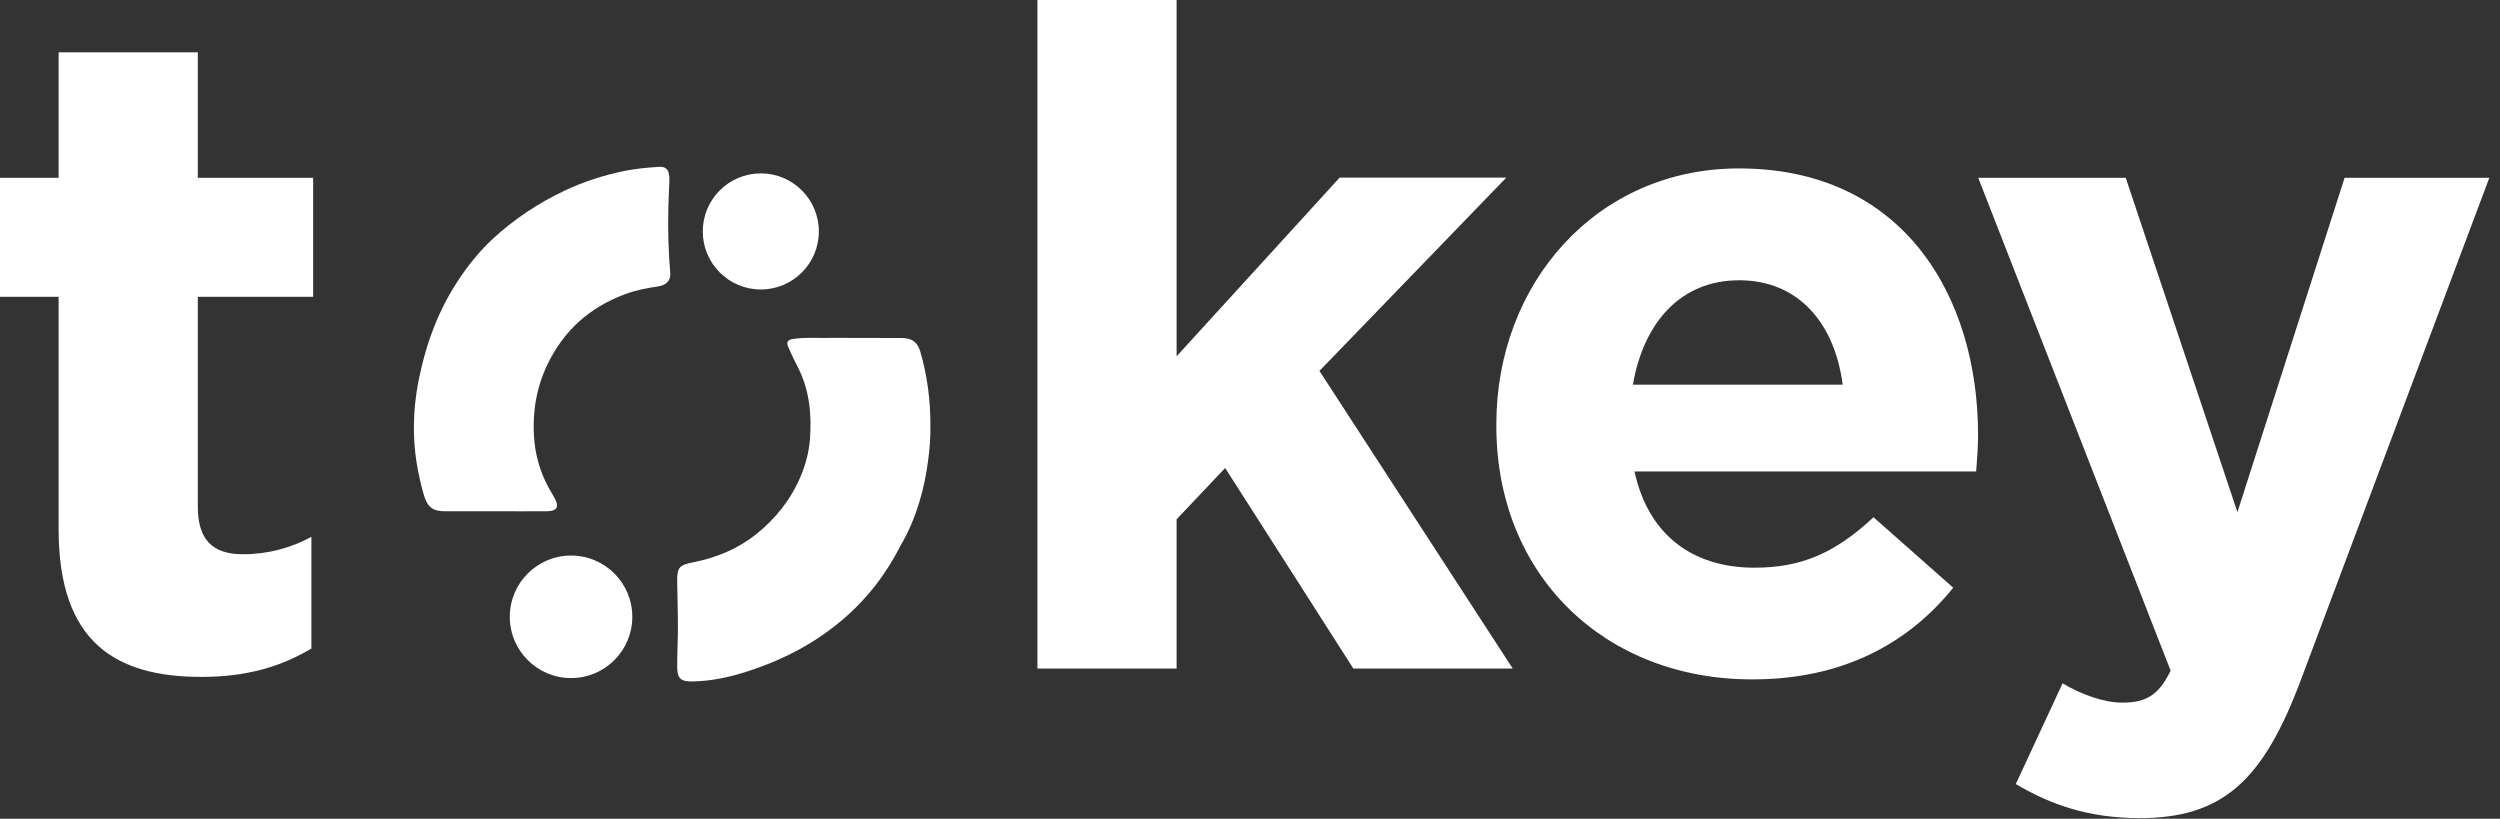 <svg width="171" height="56" viewBox="0 0 171 56" fill="none" xmlns="http://www.w3.org/2000/svg">
<rect x="0" y="0" width="171" height="56" fill="#333333" stroke="none"/>
<path d="M4.01 36.21V20.3H0V12.16H4.01V3.58H13.53V12.16H21.42V20.3H13.53V34.65C13.53 36.84 14.47 37.91 16.6 37.91C18.35 37.91 19.92 37.47 21.3 36.72V44.36C19.29 45.55 16.98 46.3 13.78 46.3C7.96 46.3 4.01 43.98 4.01 36.21Z" fill="white"/>
<path d="M70.96 0H80.48V24.37L91.63 12.15H103.03L90.25 25.37L103.47 45.73H92.57L83.8 32.01L80.48 35.52V45.73H70.96V0Z" fill="white"/>
<path d="M102.35 29.13V29C102.35 19.41 109.18 11.52 118.95 11.52C130.16 11.52 135.3 20.23 135.3 29.75C135.3 30.5 135.24 31.38 135.17 32.25H111.8C112.74 36.57 115.75 38.83 120.01 38.83C123.21 38.83 125.52 37.83 128.15 35.38L133.6 40.2C130.47 44.08 125.96 46.47 119.88 46.47C109.81 46.49 102.35 39.41 102.35 29.13ZM126.04 26.31C125.48 22.05 122.97 19.17 118.96 19.17C115.01 19.17 112.44 21.99 111.69 26.31H126.04Z" fill="white"/>
<path d="M137.88 53.63L141.08 46.74C142.33 47.49 143.9 48.06 145.15 48.06C146.78 48.06 147.66 47.56 148.47 45.87L135.31 12.16H145.4L153.04 35.03L160.37 12.16H170.27L157.36 46.56C154.79 53.39 152.04 55.96 146.33 55.96C142.89 55.95 140.32 55.07 137.88 53.63Z" fill="white"/>
<path d="M45.76 12.95C45.77 12.66 45.8 12.36 45.78 12.07C45.75 11.6 45.53 11.38 45.07 11.41C44.28 11.47 43.49 11.53 42.72 11.69C41.31 11.98 39.94 12.42 38.64 13.03C36.82 13.89 35.16 14.99 33.68 16.36C32.56 17.41 31.64 18.63 30.86 19.95C30.26 20.97 29.78 22.05 29.39 23.17C29.09 24.05 28.86 24.94 28.67 25.85C28.43 26.99 28.31 28.14 28.31 29.3C28.31 30.84 28.56 32.36 28.99 33.85C29.23 34.67 29.59 34.97 30.43 34.97C31.55 34.97 32.67 34.97 33.8 34.97C35.01 34.97 36.22 34.98 37.43 34.97C38.09 34.96 38.26 34.67 37.95 34.1C37.9 34 37.84 33.9 37.78 33.8C37.11 32.71 36.69 31.51 36.56 30.26C36.38 28.42 36.63 26.64 37.44 24.94C38.56 22.6 40.34 21.02 42.76 20.12C43.49 19.85 44.25 19.7 45.02 19.59C45.56 19.51 45.85 19.21 45.85 18.75C45.84 18.43 45.8 18.12 45.78 17.8C45.68 16.18 45.68 14.56 45.76 12.95Z" fill="white"/>
<path d="M56.95 23.11C56.06 23.14 55.16 23.05 54.28 23.18C53.86 23.24 53.77 23.38 53.93 23.77C54.13 24.23 54.34 24.67 54.57 25.11C55.37 26.67 55.53 28.34 55.4 30.06C55.33 30.93 55.11 31.76 54.77 32.57C54.09 34.18 53.04 35.5 51.67 36.58C50.4 37.58 48.94 38.16 47.38 38.47C46.49 38.65 46.31 38.8 46.32 39.72C46.33 40.79 46.37 41.86 46.37 42.93C46.37 43.8 46.32 44.66 46.32 45.53C46.31 46.41 46.54 46.63 47.4 46.61C48.75 46.58 50.05 46.29 51.32 45.86C53.59 45.11 55.68 44.02 57.52 42.48C59.25 41.04 60.59 39.3 61.6 37.32C62.74 35.37 63.25 33.27 63.47 31.59C63.59 30.76 63.65 29.92 63.64 29.07C63.64 27.36 63.43 25.7 62.95 24.06C62.76 23.4 62.39 23.13 61.69 23.12" fill="white"/>
<path d="M39.06 46.38C41.374 46.38 43.25 44.504 43.25 42.19C43.25 39.876 41.374 38 39.06 38C36.746 38 34.87 39.876 34.87 42.19C34.87 44.504 36.746 46.38 39.06 46.38Z" fill="white"/>
<path d="M52.04 19.8C54.233 19.8 56.01 18.023 56.01 15.83C56.01 13.637 54.233 11.86 52.04 11.86C49.847 11.86 48.07 13.637 48.07 15.83C48.07 18.023 49.847 19.8 52.04 19.8Z" fill="white"/>
</svg>
